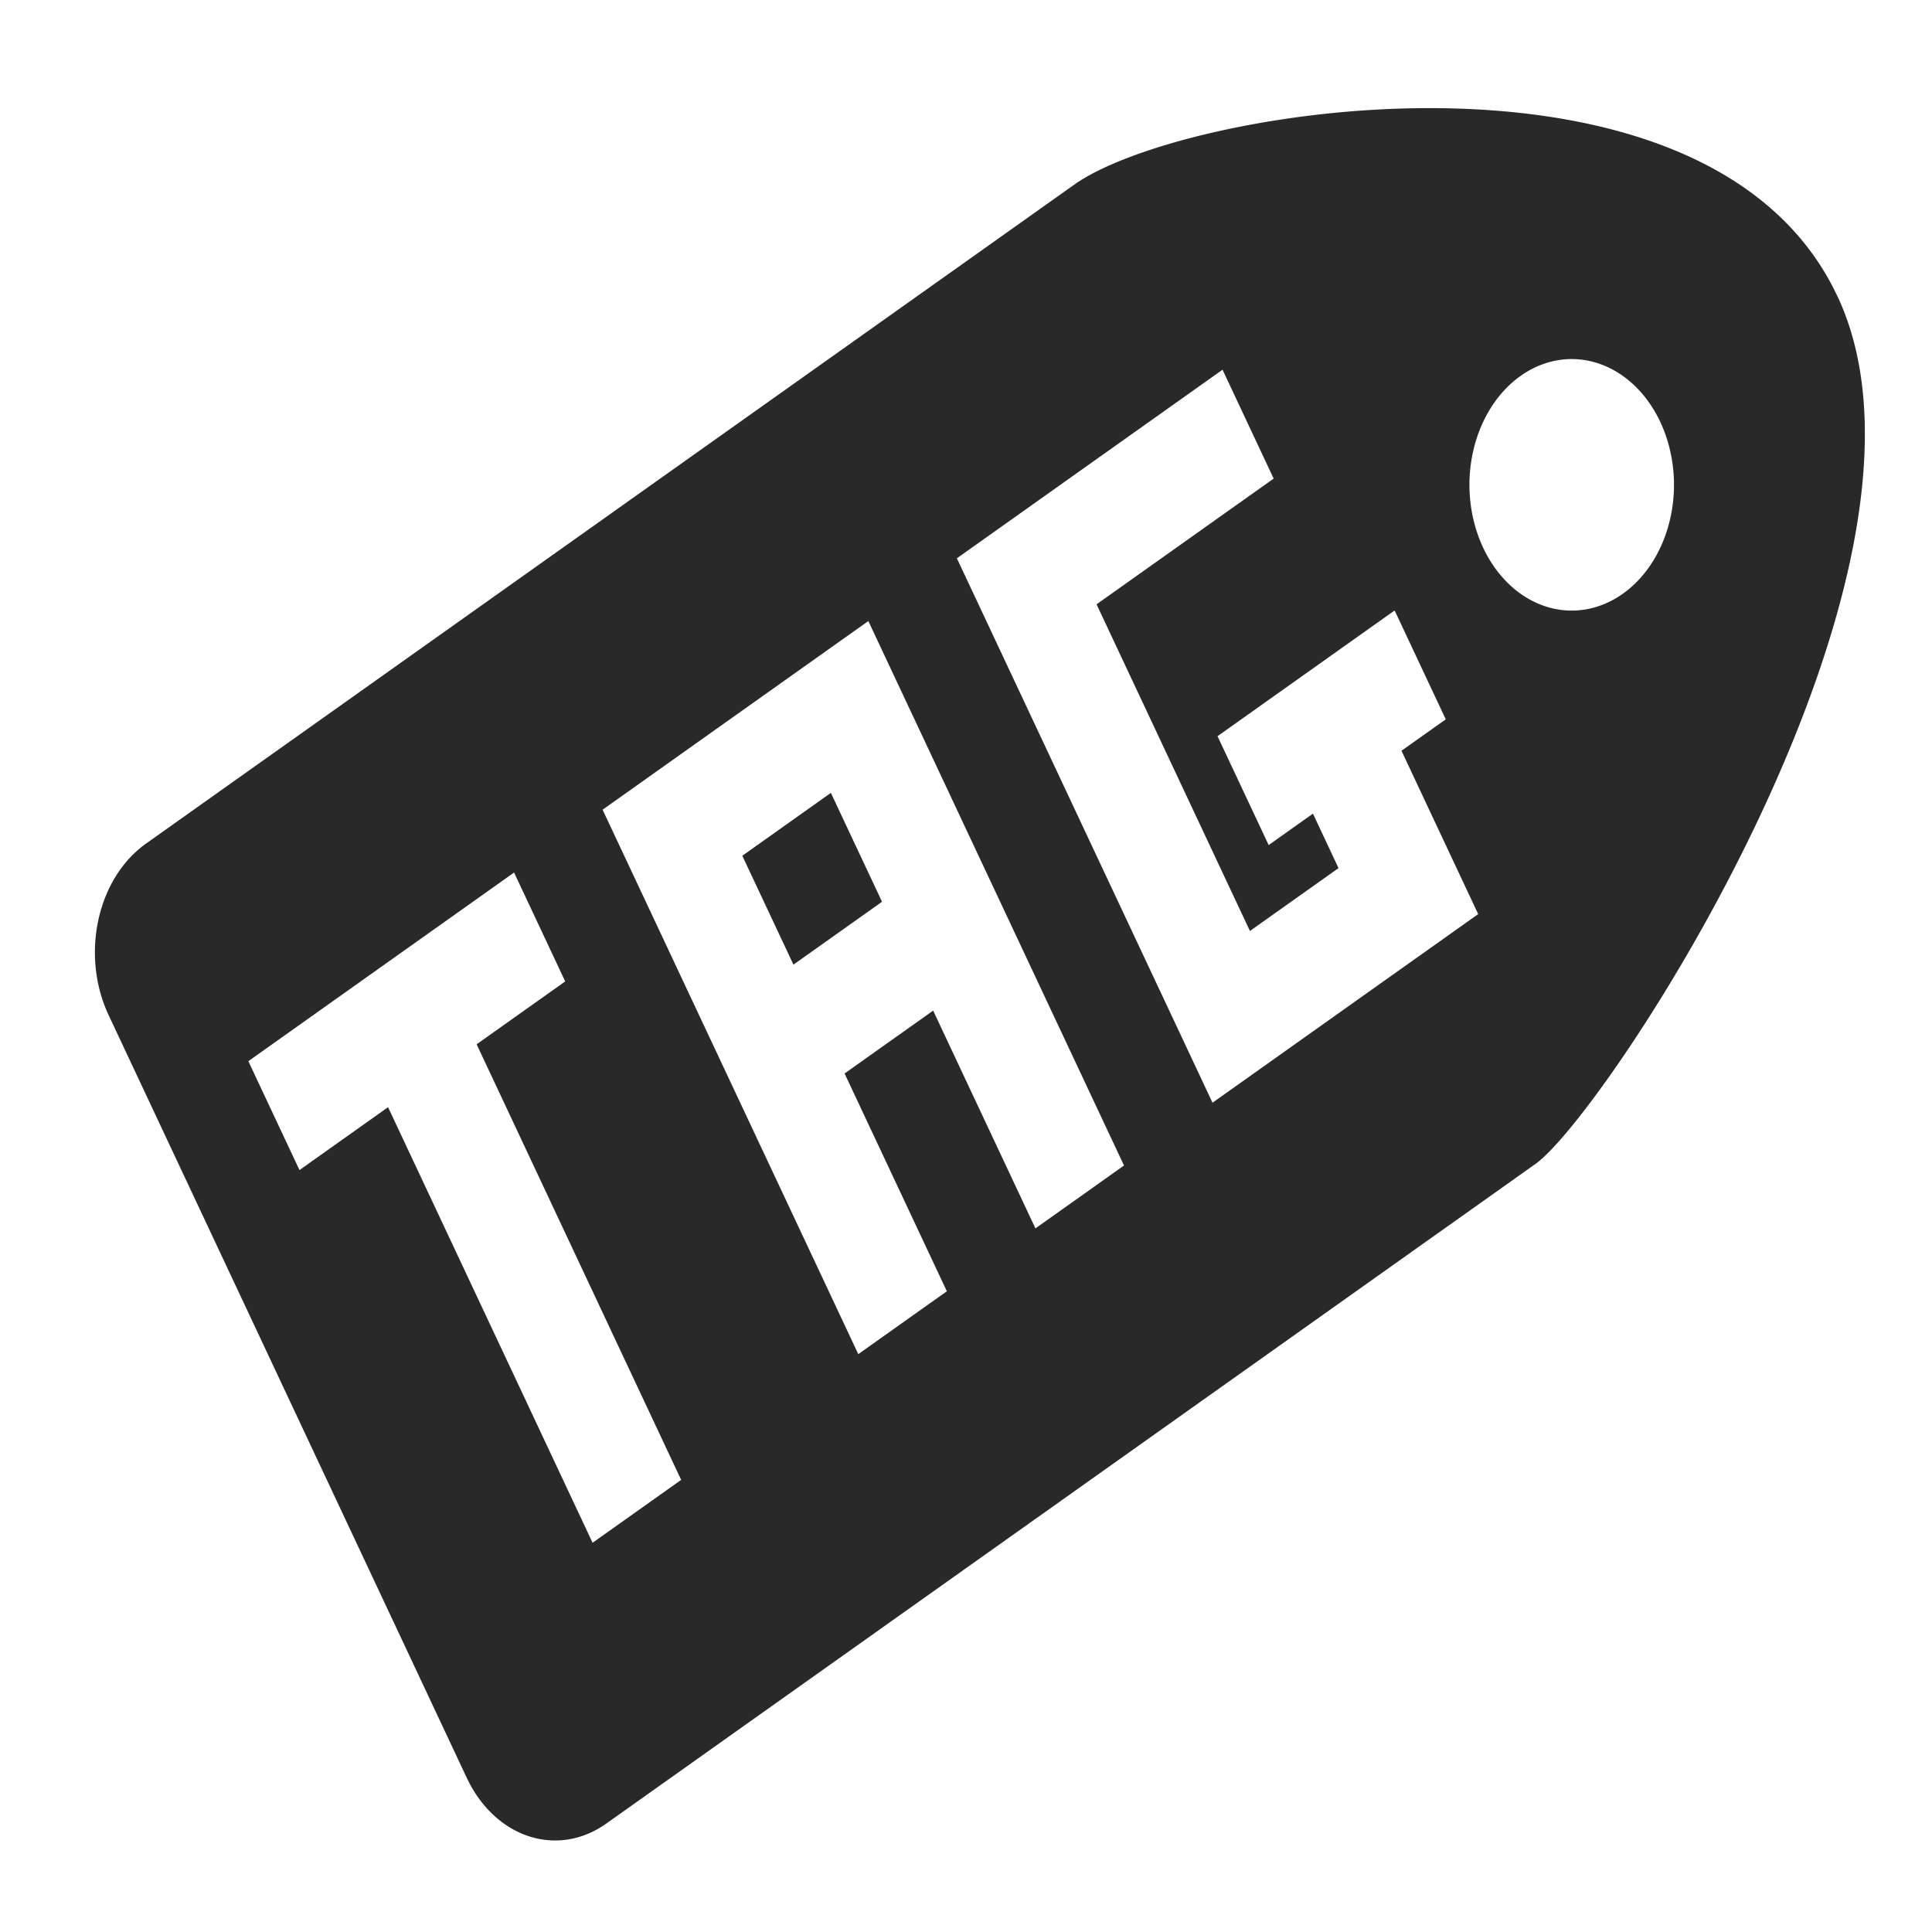 <?xml version="1.0" encoding="UTF-8" standalone="no"?>
<svg
   width="64"
   height="64"
   version="1.1"
   id="svg73"
   sodipodi:docname="easytag.svg"
   inkscape:version="1.1 (1:1.1+202105261517+ce6663b3b7)"
   xmlns:inkscape="http://www.inkscape.org/namespaces/inkscape"
   xmlns:sodipodi="http://sodipodi.sourceforge.net/DTD/sodipodi-0.dtd"
   xmlns="http://www.w3.org/2000/svg"
   xmlns:svg="http://www.w3.org/2000/svg"
   xmlns:rdf="http://www.w3.org/1999/02/22-rdf-syntax-ns#"
   xmlns:cc="http://creativecommons.org/ns#"
   xmlns:dc="http://purl.org/dc/elements/1.1/">
  <sodipodi:namedview
     pagecolor="#ffffff"
     bordercolor="#666666"
     borderopacity="1"
     objecttolerance="10"
     gridtolerance="10"
     guidetolerance="10"
     inkscape:pageopacity="0"
     inkscape:pageshadow="2"
     inkscape:window-width="1717"
     inkscape:window-height="808"
     id="namedview75"
     showgrid="false"
     inkscape:zoom="12.578125"
     inkscape:cx="31.960248"
     inkscape:cy="21.426087"
     inkscape:window-x="107"
     inkscape:window-y="159"
     inkscape:window-maximized="0"
     inkscape:current-layer="svg73"
     inkscape:document-rotation="0"
     inkscape:pagecheckerboard="0" />
  <defs
     id="defs29">
    <inkscape:path-effect
       effect="powerclip"
       id="path-effect30"
       is_visible="true"
       lpeversion="1"
       inverse="true"
       flatten="false"
       hide_clip="false"
       message="Use fill-rule evenodd on &lt;b&gt;fill and stroke&lt;/b&gt; dialog if no flatten result after convert clip to paths." />
    <linearGradient
       id="b"
       x1="399.57"
       x2="399.57"
       y1="545.8"
       y2="517.8"
       gradientTransform="matrix(2.143,0,0,2.143,-826.36,-1107.5)"
       gradientUnits="userSpaceOnUse">
      <stop
         stop-color="#3889e9"
         offset="0"
         id="stop2" />
      <stop
         stop-color="#5ea5fb"
         offset="1"
         id="stop4" />
    </linearGradient>
    <linearGradient
       id="linearGradient862"
       x1="7.937"
       x2="7.937"
       y1="15.081"
       y2="1.852"
       gradientTransform="matrix(3.374 0 0 3.374 3.431 3.428)"
       gradientUnits="userSpaceOnUse">
      <stop
         stop-color="#f1efeb"
         offset="0"
         id="stop7" />
      <stop
         stop-color="#fff"
         offset="1"
         id="stop9" />
    </linearGradient>
    <linearGradient
       id="linearGradient910"
       x1="7.937"
       x2="7.937"
       y1="15.081"
       y2="1.852"
       gradientTransform="scale(3.78)"
       gradientUnits="userSpaceOnUse">
      <stop
         stop-color="#613583"
         offset="0"
         id="stop12" />
      <stop
         stop-color="#a663c0"
         offset="1"
         id="stop14" />
    </linearGradient>
    <linearGradient
       id="linearGradient932"
       x1="379.24"
       x2="374.24"
       y1="546.85"
       y2="546.85"
       gradientTransform="matrix(2.143 0 0 2.143 -769.68 -1134.5)"
       gradientUnits="userSpaceOnUse">
      <stop
         stop-color="#f6f5f4"
         offset="0"
         id="stop17" />
      <stop
         stop-color="#fff"
         offset=".6"
         id="stop19" />
      <stop
         stop-color="#dddbd8"
         offset="1"
         id="stop21" />
    </linearGradient>
    <linearGradient
       id="linearGradient1146"
       x1="18"
       x2="18"
       y1="52"
       y2="12"
       gradientUnits="userSpaceOnUse">
      <stop
         stop-color="#5e337f"
         offset="0"
         id="stop24" />
      <stop
         stop-color="#ab60bf"
         offset="1"
         id="stop26" />
    </linearGradient>
    <clipPath
       clipPathUnits="userSpaceOnUse"
       id="clipPath26">
      <path
         style="display:none;opacity:0.85;fill:#f2f2f2;stroke-width:1.358"
         d="m 8.227,35.153 1.694,3.607 2.934,-2.083 6.775,14.429 2.934,-2.083 -6.775,-14.429 2.934,-2.083 -1.694,-3.607 -2.934,2.083 -2.934,2.083 z m 11.735,-8.33 1.694,3.607 1.694,3.607 1.694,3.607 3.388,7.214 2.934,-2.083 -3.388,-7.214 2.934,-2.083 3.388,7.214 2.934,-2.083 -8.469,-18.036 -5.867,4.165 -2.934,2.083 z m 11.735,-8.33 1.694,3.607 6.775,14.429 2.934,-2.083 5.867,-4.165 -1.694,-3.607 -0.847,-1.804 1.467,-1.041 -1.694,-3.607 -5.867,4.165 1.694,3.607 1.467,-1.041 0.847,1.804 -2.934,2.083 -5.081,-10.821 5.867,-4.165 -1.694,-3.607 -8.801,6.248 z m -7.107,9.855 2.934,-2.083 1.694,3.607 -2.934,2.083 z"
         id="path28" />
      <path
         id="lpe_path-effect30"
         style="opacity:0.85;fill:#f2f2f2;stroke-width:1.358"
         class="powerclip"
         d="M -1.856,-1.418 H 66.776 V 65.968 H -1.856 Z m 10.083,36.571 1.694,3.607 2.934,-2.083 6.775,14.429 2.934,-2.083 -6.775,-14.429 2.934,-2.083 -1.694,-3.607 -2.934,2.083 -2.934,2.083 z m 11.735,-8.33 1.694,3.607 1.694,3.607 1.694,3.607 3.388,7.214 2.934,-2.083 -3.388,-7.214 2.934,-2.083 3.388,7.214 2.934,-2.083 -8.469,-18.036 -5.867,4.165 -2.934,2.083 z m 11.735,-8.33 1.694,3.607 6.775,14.429 2.934,-2.083 5.867,-4.165 -1.694,-3.607 -0.847,-1.804 1.467,-1.041 -1.694,-3.607 -5.867,4.165 1.694,3.607 1.467,-1.041 0.847,1.804 -2.934,2.083 -5.081,-10.821 5.867,-4.165 -1.694,-3.607 -8.801,6.248 z m -7.107,9.855 1.694,3.607 2.934,-2.083 -1.694,-3.607 z" />
    </clipPath>
  </defs>
  <circle
     cx="32.02"
     cy="32.044"
     r="30.001"
     fill-opacity="0"
     stroke-width="1.571"
     id="circle39" />
  <circle
     cx="32.02"
     cy="32.044"
     r="0"
     fill="url(#b)"
     stroke-width="1.571"
     id="circle41" />
  <path
     style="fill:#29292a;stroke-width:1.358"
     d="M 60.866,9.813 C 56.632,0.794 39.426,3.485 35.642,6.077 L 4.84,27.943 C 3.215,29.097 2.662,31.635 3.601,33.633 L 15.457,58.882 c 0.938,1.998 3.002,2.678 4.628,1.525 L 50.888,38.54 C 53.283,36.776 65.103,18.831 60.868,9.813 Z m -5.867,4.165 a 3.387,4.165 0 0 1 -1.24,5.69 3.387,4.165 0 0 1 -4.628,-1.525 3.387,4.165 0 0 1 1.24,-5.69 3.387,4.165 0 0 1 4.628,1.525 z"
     id="path12"
     clip-path="url(#clipPath26)"
     inkscape:path-effect="#path-effect30"
     inkscape:original-d="M 60.865838,9.8125743 C 56.632113,0.79408989 39.42604,3.485138 35.641829,6.0765189 L 4.8404397,27.943173 C 3.2151834,29.096881 2.662184,31.63453 3.6005181,33.632733 L 15.456902,58.881769 c 0.938334,1.998294 3.002207,2.678215 4.627537,1.524506 L 50.88827,38.539922 C 53.282803,36.776274 65.102886,18.830941 60.868428,9.8133609 Z m -5.867363,4.1649327 a 3.3874685,4.1649332 0 0 1 -1.23992,5.689561 3.3874685,4.1649332 0 0 1 -4.627538,-1.524507 3.3874685,4.1649332 0 0 1 1.239923,-5.689558 3.3874685,4.1649332 0 0 1 4.627535,1.524504 z" />
</svg>
